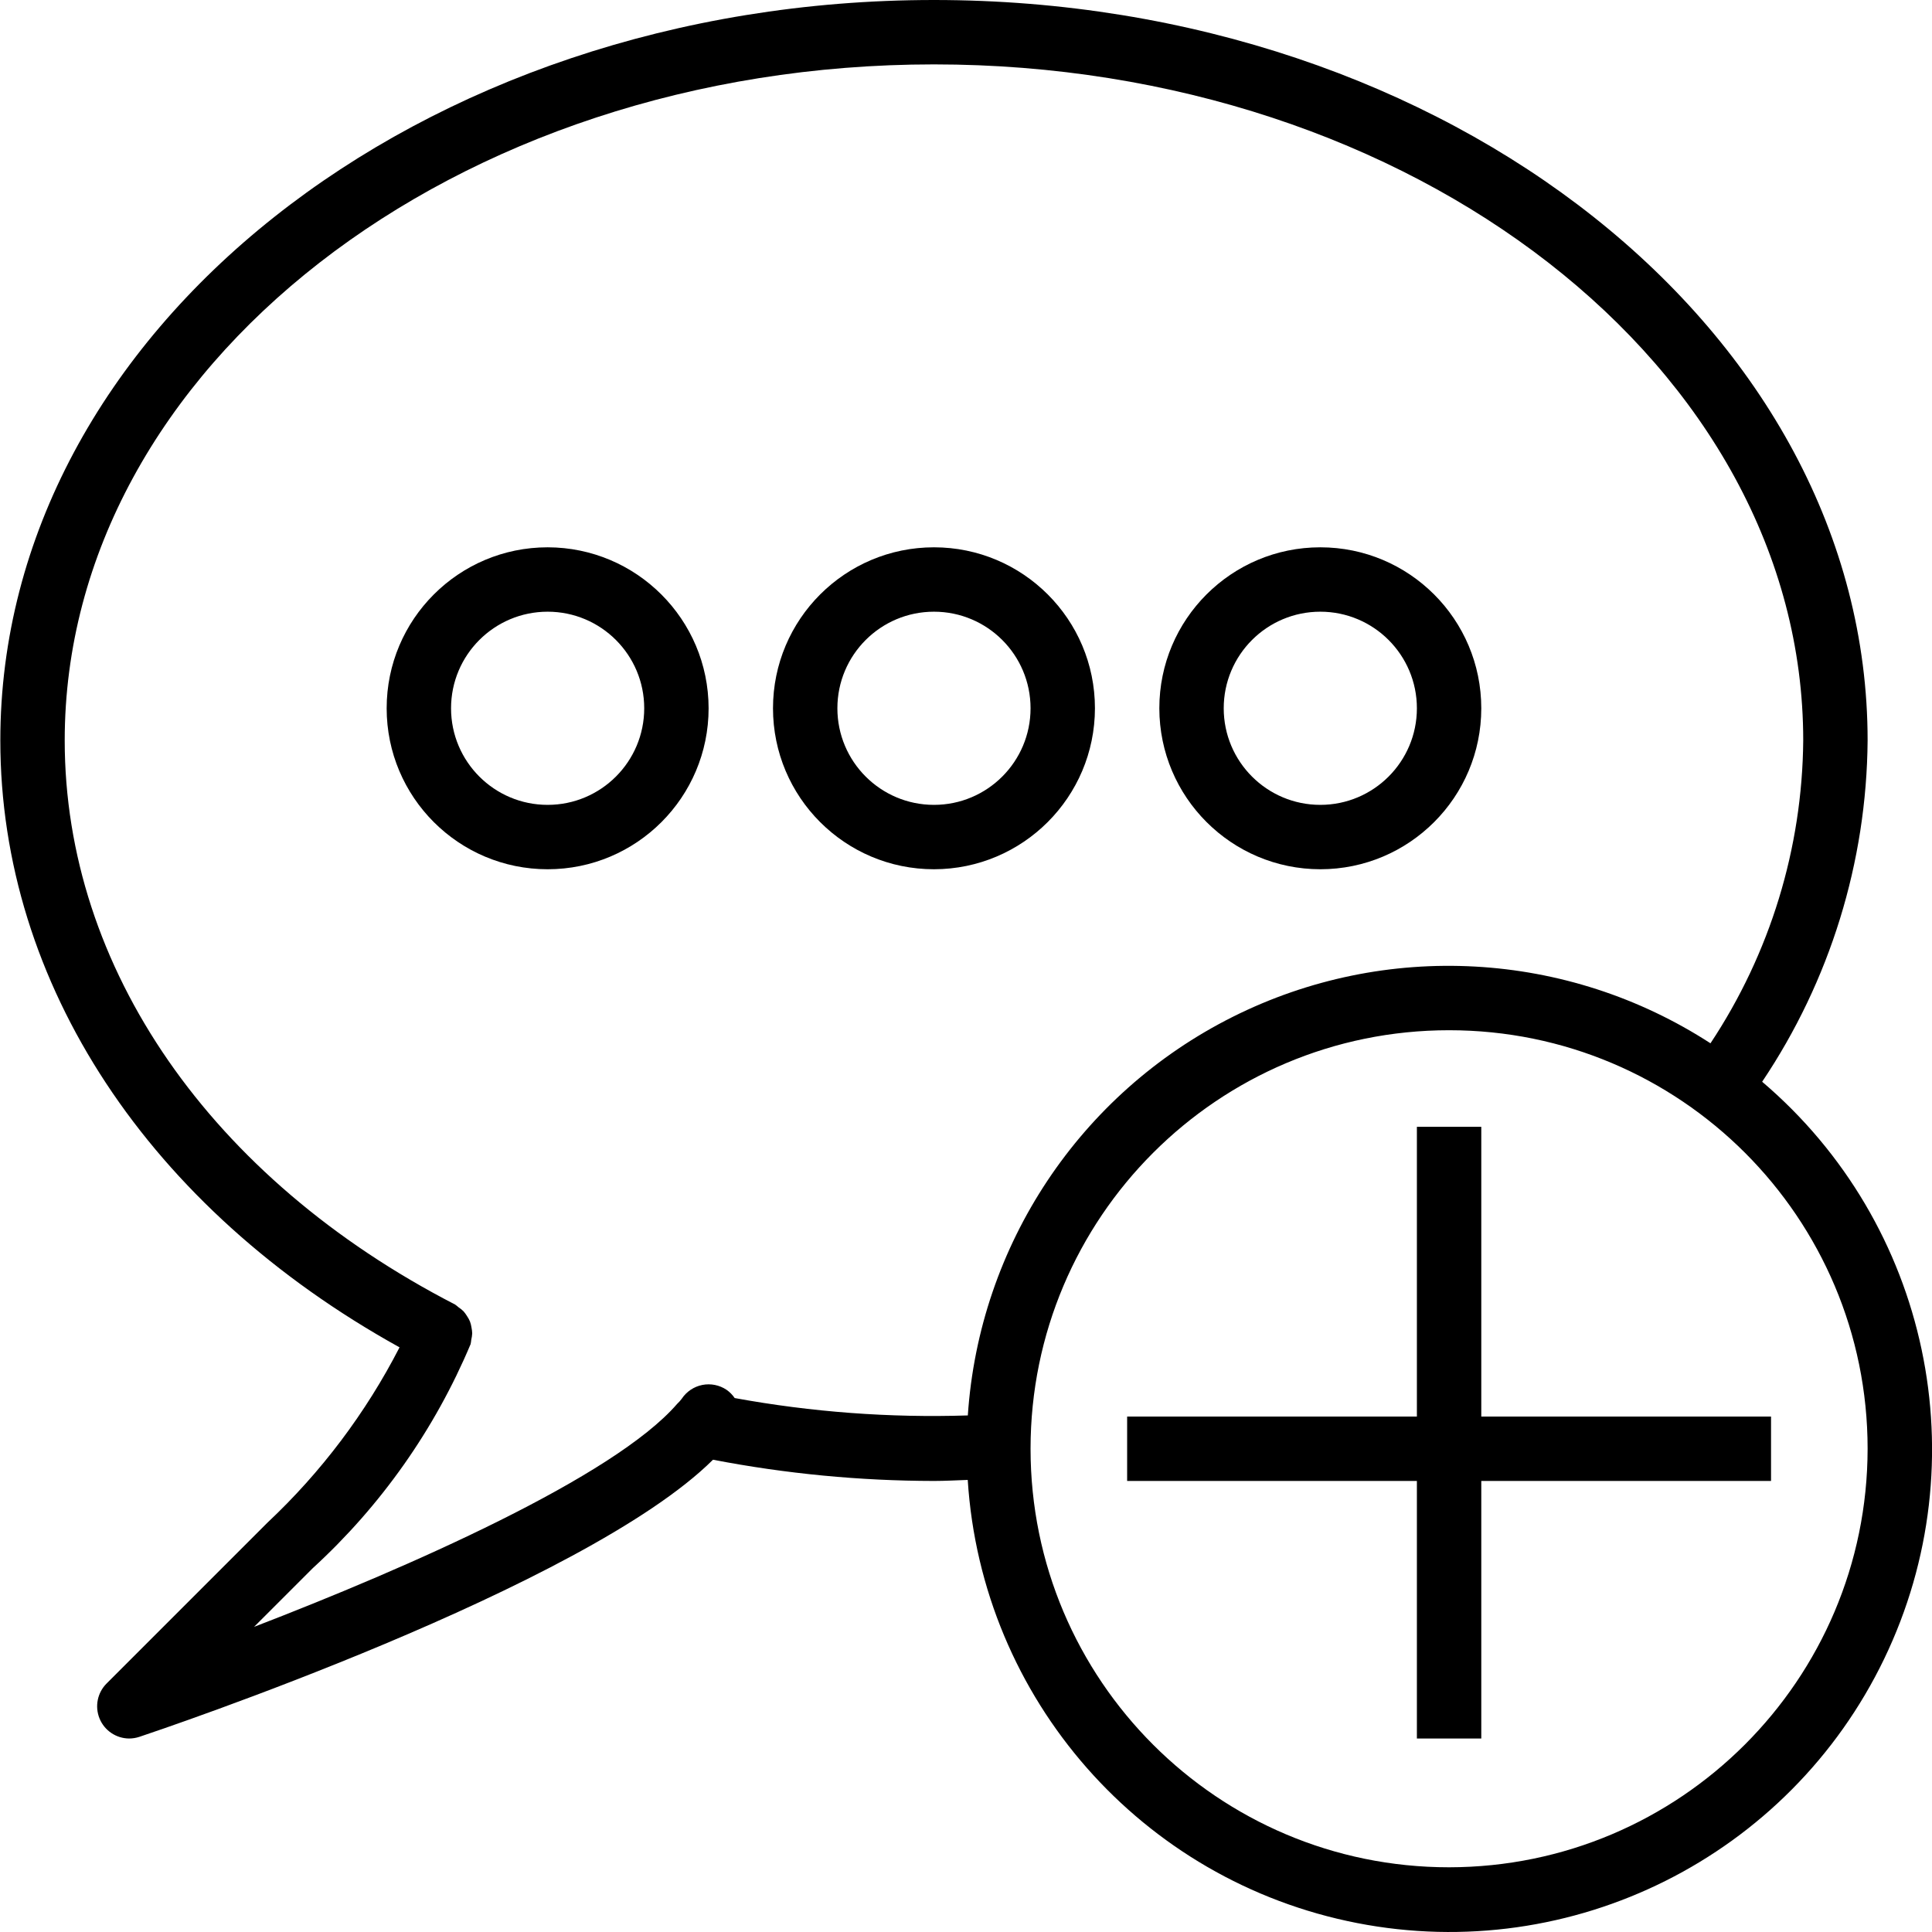 <svg xmlns="http://www.w3.org/2000/svg" height="600px" version="1.1" viewBox="0 0 600 600.1" width="600px">
<g id="surface1">
<path stroke-width="2" d="M 547.293 336 C 568.359 304.641 579.758 267.777 580.051 230 C 580.051 103.18 449.961 0 290.051 0 C 130.137 0 0.051 103.18 0.051 230 C 0.051 305.602 46.27 375.422 124.051 418.5 C 113.594 438.852 99.727 457.266 83.047 472.93 L 33.047 522.93 C 30.203 525.781 29.344 530.062 30.871 533.793 C 32.398 537.523 36.016 539.969 40.051 540 C 41.125 539.996 42.188 539.824 43.211 539.492 C 49 537.559 181.492 493.082 221.414 453.406 C 244.031 457.766 267.012 459.969 290.051 460 C 293.57 460 297.051 459.789 300.539 459.68 C 304.859 527.711 354.539 584.258 421.441 597.312 C 488.348 610.367 555.633 576.641 585.211 515.227 C 614.793 453.809 599.211 380.172 547.293 336 Z M 228.152 434.25 C 227.469 433.242 226.609 432.375 225.613 431.68 C 223.406 430.203 220.699 429.664 218.098 430.18 C 215.496 430.699 213.203 432.23 211.73 434.438 C 211.297 435.02 210.812 435.562 210.281 436.059 C 190.691 458.75 126.738 486.898 78.867 505.32 L 97.121 487.07 C 118.281 467.695 135 443.965 146.121 417.508 C 146.219 417.074 146.285 416.637 146.32 416.191 C 146.484 415.531 146.582 414.863 146.621 414.188 C 146.602 413.559 146.531 412.934 146.398 412.32 C 146.305 411.695 146.148 411.074 145.93 410.477 C 145.684 409.898 145.383 409.34 145.031 408.82 C 144.703 408.277 144.328 407.766 143.914 407.289 C 143.438 406.828 142.922 406.41 142.371 406.051 C 142.031 405.746 141.676 405.461 141.301 405.199 C 65.391 366.09 20.051 300.602 20.051 230 C 20.051 114.199 141.168 20 290.051 20 C 438.934 20 560.051 114.199 560.051 230 C 559.766 263.48 549.758 296.164 531.242 324.059 C 486.727 295.211 430.262 292.09 382.832 315.855 C 335.406 339.617 304.109 386.719 300.566 439.648 C 276.305 440.426 252.027 438.617 228.152 434.25 Z M 450.051 580 C 378.254 580 320.051 521.797 320.051 450 C 320.051 378.203 378.254 320 450.051 320 C 521.848 320 580.051 378.203 580.051 450 C 579.969 521.762 521.812 579.918 450.051 580 Z M 450.051 580 " style="fill-rule:nonzero;fill:rgb(0%,0%,0%);fill-opacity:1;" />
<path stroke-width="2" d="M 460.051 440 L 460.051 350 L 440.051 350 L 440.051 440 L 350.051 440 L 350.051 460 L 440.051 460 L 440.051 540 L 460.051 540 L 460.051 460 L 550.051 460 L 550.051 440 Z M 460.051 440 " style=" stroke:none;fill-rule:nonzero;fill:rgb(0%,0%,0%);fill-opacity:1;" />
<path stroke-width="2" d="M 340.051 220 C 340.051 192.387 317.664 170 290.051 170 C 262.438 170 240.051 192.387 240.051 220 C 240.051 247.613 262.438 270 290.051 270 C 317.652 269.965 340.016 247.602 340.051 220 Z M 260.051 220 C 260.051 203.434 273.484 190 290.051 190 C 306.617 190 320.051 203.434 320.051 220 C 320.051 236.566 306.617 250 290.051 250 C 273.484 250 260.051 236.566 260.051 220 Z M 260.051 220 " style="fill-rule:nonzero;fill:rgb(0%,0%,0%);fill-opacity:1;" />
<path stroke-width="2" d="M 410.051 270 C 437.664 270 460.051 247.613 460.051 220 C 460.051 192.387 437.664 170 410.051 170 C 382.438 170 360.051 192.387 360.051 220 C 360.086 247.602 382.449 269.965 410.051 270 Z M 410.051 190 C 426.617 190 440.051 203.434 440.051 220 C 440.051 236.566 426.617 250 410.051 250 C 393.484 250 380.051 236.566 380.051 220 C 380.051 203.434 393.484 190 410.051 190 Z M 410.051 190 " style="fill-rule:nonzero;fill:rgb(0%,0%,0%);fill-opacity:1;" />
<path stroke-width="2" d="M 170.051 170 C 142.438 170 120.051 192.387 120.051 220 C 120.051 247.613 142.438 270 170.051 270 C 197.664 270 220.051 247.613 220.051 220 C 220.016 192.398 197.652 170.035 170.051 170 Z M 170.051 250 C 153.484 250 140.051 236.566 140.051 220 C 140.051 203.434 153.484 190 170.051 190 C 186.617 190 200.051 203.434 200.051 220 C 200.051 236.566 186.617 250 170.051 250 Z M 170.051 250 " style="fill-rule:nonzero;fill:rgb(0%,0%,0%);fill-opacity:1;" />
</g>
</svg>